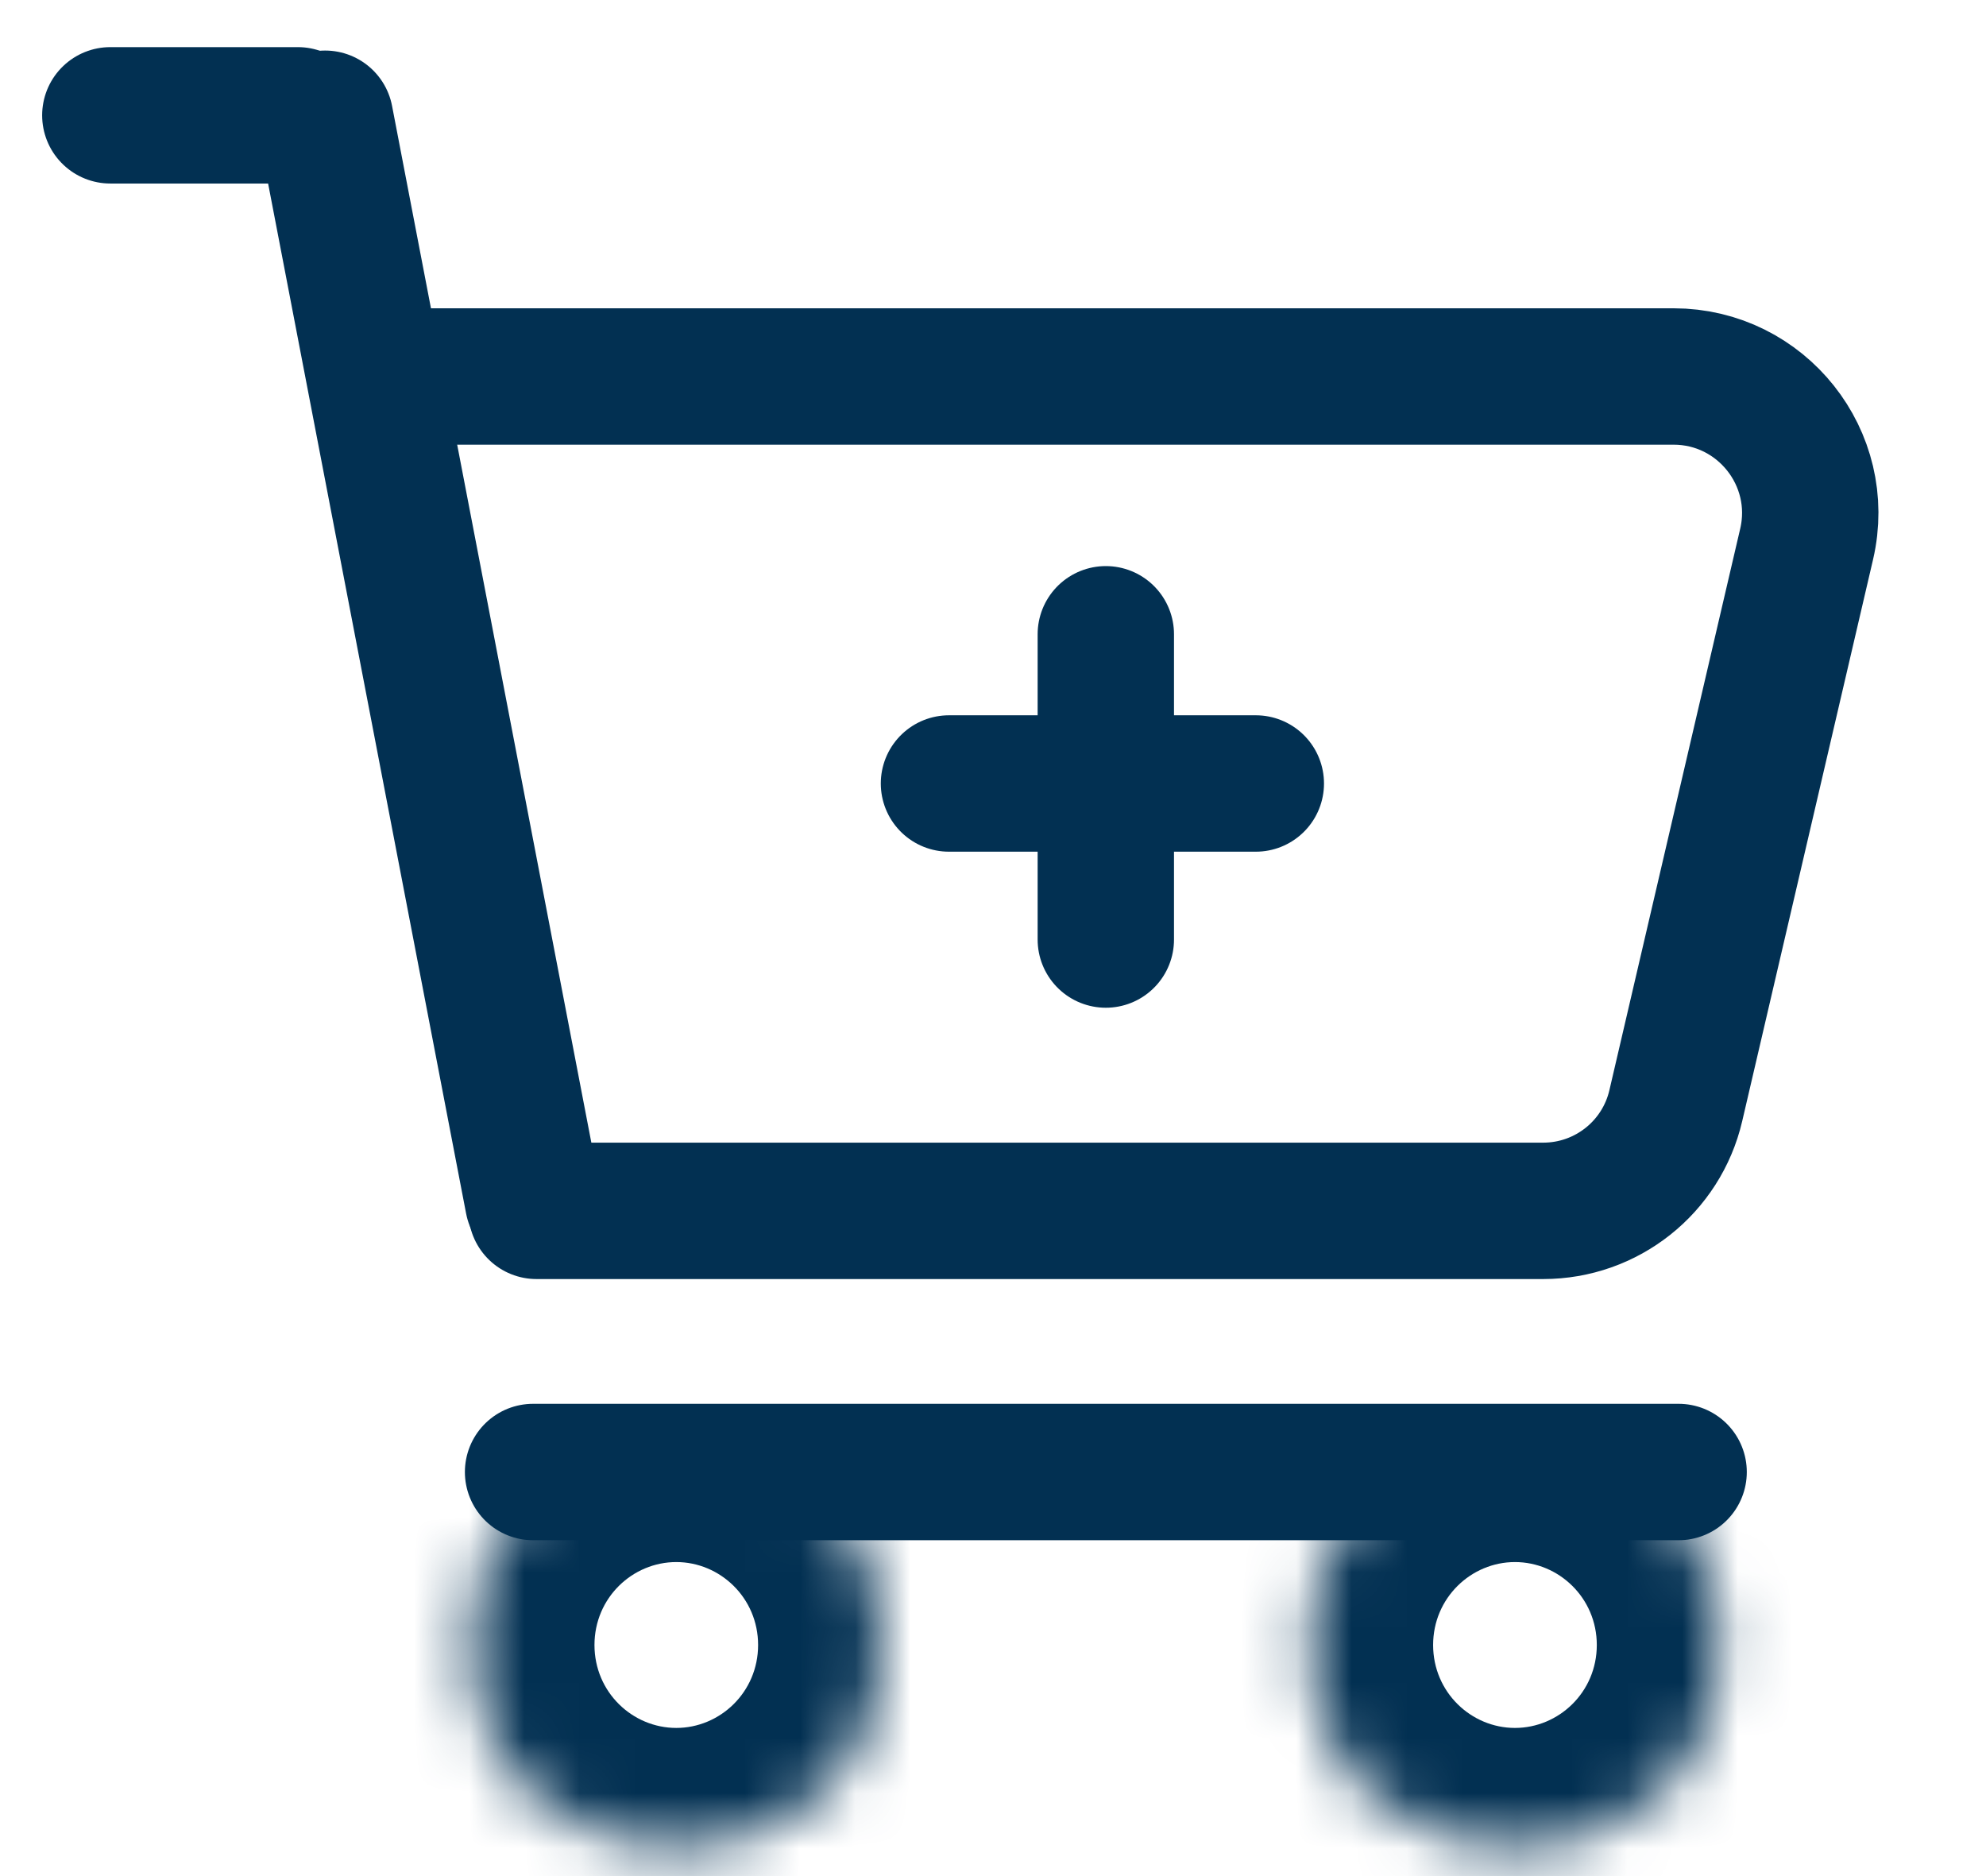 <svg width="36" height="34" viewBox="0 0 36 34" fill="none" xmlns="http://www.w3.org/2000/svg">
<path d="M2 2.09L5.399 2.09" stroke="#023052" stroke-width="2.472" stroke-linecap="round"/>
<path d="M6.82 6.823L30.336 6.823C31.93 6.823 33.11 8.308 32.749 9.859L30.377 20.038C30.117 21.154 29.122 21.944 27.973 21.944L9.725 21.944" stroke="#023052" stroke-width="2.472" stroke-linecap="round"/>
<path d="M30.428 26.677L9.663 26.677" stroke="#023052" stroke-width="2.472" stroke-linecap="round"/>
<path d="M5.893 2.152L9.663 21.76" stroke="#023052" stroke-width="2.472" stroke-linecap="round"/>
<mask id="path-5-inside-1_192_2751" fill="white">
<ellipse cx="12.259" cy="29.812" rx="3.708" ry="3.688"/>
</mask>
<path d="M10.776 29.812C10.776 28.956 11.466 28.309 12.259 28.309V38.691C17.147 38.691 21.158 34.742 21.158 29.812H10.776ZM12.259 28.309C13.051 28.309 13.742 28.956 13.742 29.812H3.36C3.36 34.742 7.37 38.691 12.259 38.691V28.309ZM13.742 29.812C13.742 30.669 13.051 31.315 12.259 31.315V20.933C7.37 20.933 3.36 24.882 3.36 29.812H13.742ZM12.259 31.315C11.466 31.315 10.776 30.669 10.776 29.812H21.158C21.158 24.882 17.147 20.933 12.259 20.933V31.315Z" fill="#023052" mask="url(#path-5-inside-1_192_2751)"/>
<mask id="path-7-inside-2_192_2751" fill="white">
<ellipse cx="27.461" cy="29.812" rx="3.708" ry="3.688"/>
</mask>
<path d="M25.978 29.812C25.978 28.956 26.669 28.309 27.461 28.309V38.691C32.35 38.691 36.361 34.742 36.361 29.812H25.978ZM27.461 28.309C28.254 28.309 28.945 28.956 28.945 29.812H18.562C18.562 34.742 22.573 38.691 27.461 38.691V28.309ZM28.945 29.812C28.945 30.669 28.254 31.315 27.461 31.315V20.933C22.573 20.933 18.562 24.882 18.562 29.812H28.945ZM27.461 31.315C26.669 31.315 25.978 30.669 25.978 29.812H36.361C36.361 24.882 32.35 20.933 27.461 20.933V31.315Z" fill="#023052" mask="url(#path-7-inside-2_192_2751)"/>
<path d="M20.045 11.495L20.045 17.027" stroke="#023052" stroke-width="2.472" stroke-linecap="round"/>
<path d="M17.202 14.199L22.764 14.199" stroke="#023052" stroke-width="2.472" stroke-linecap="round"/>
</svg>
